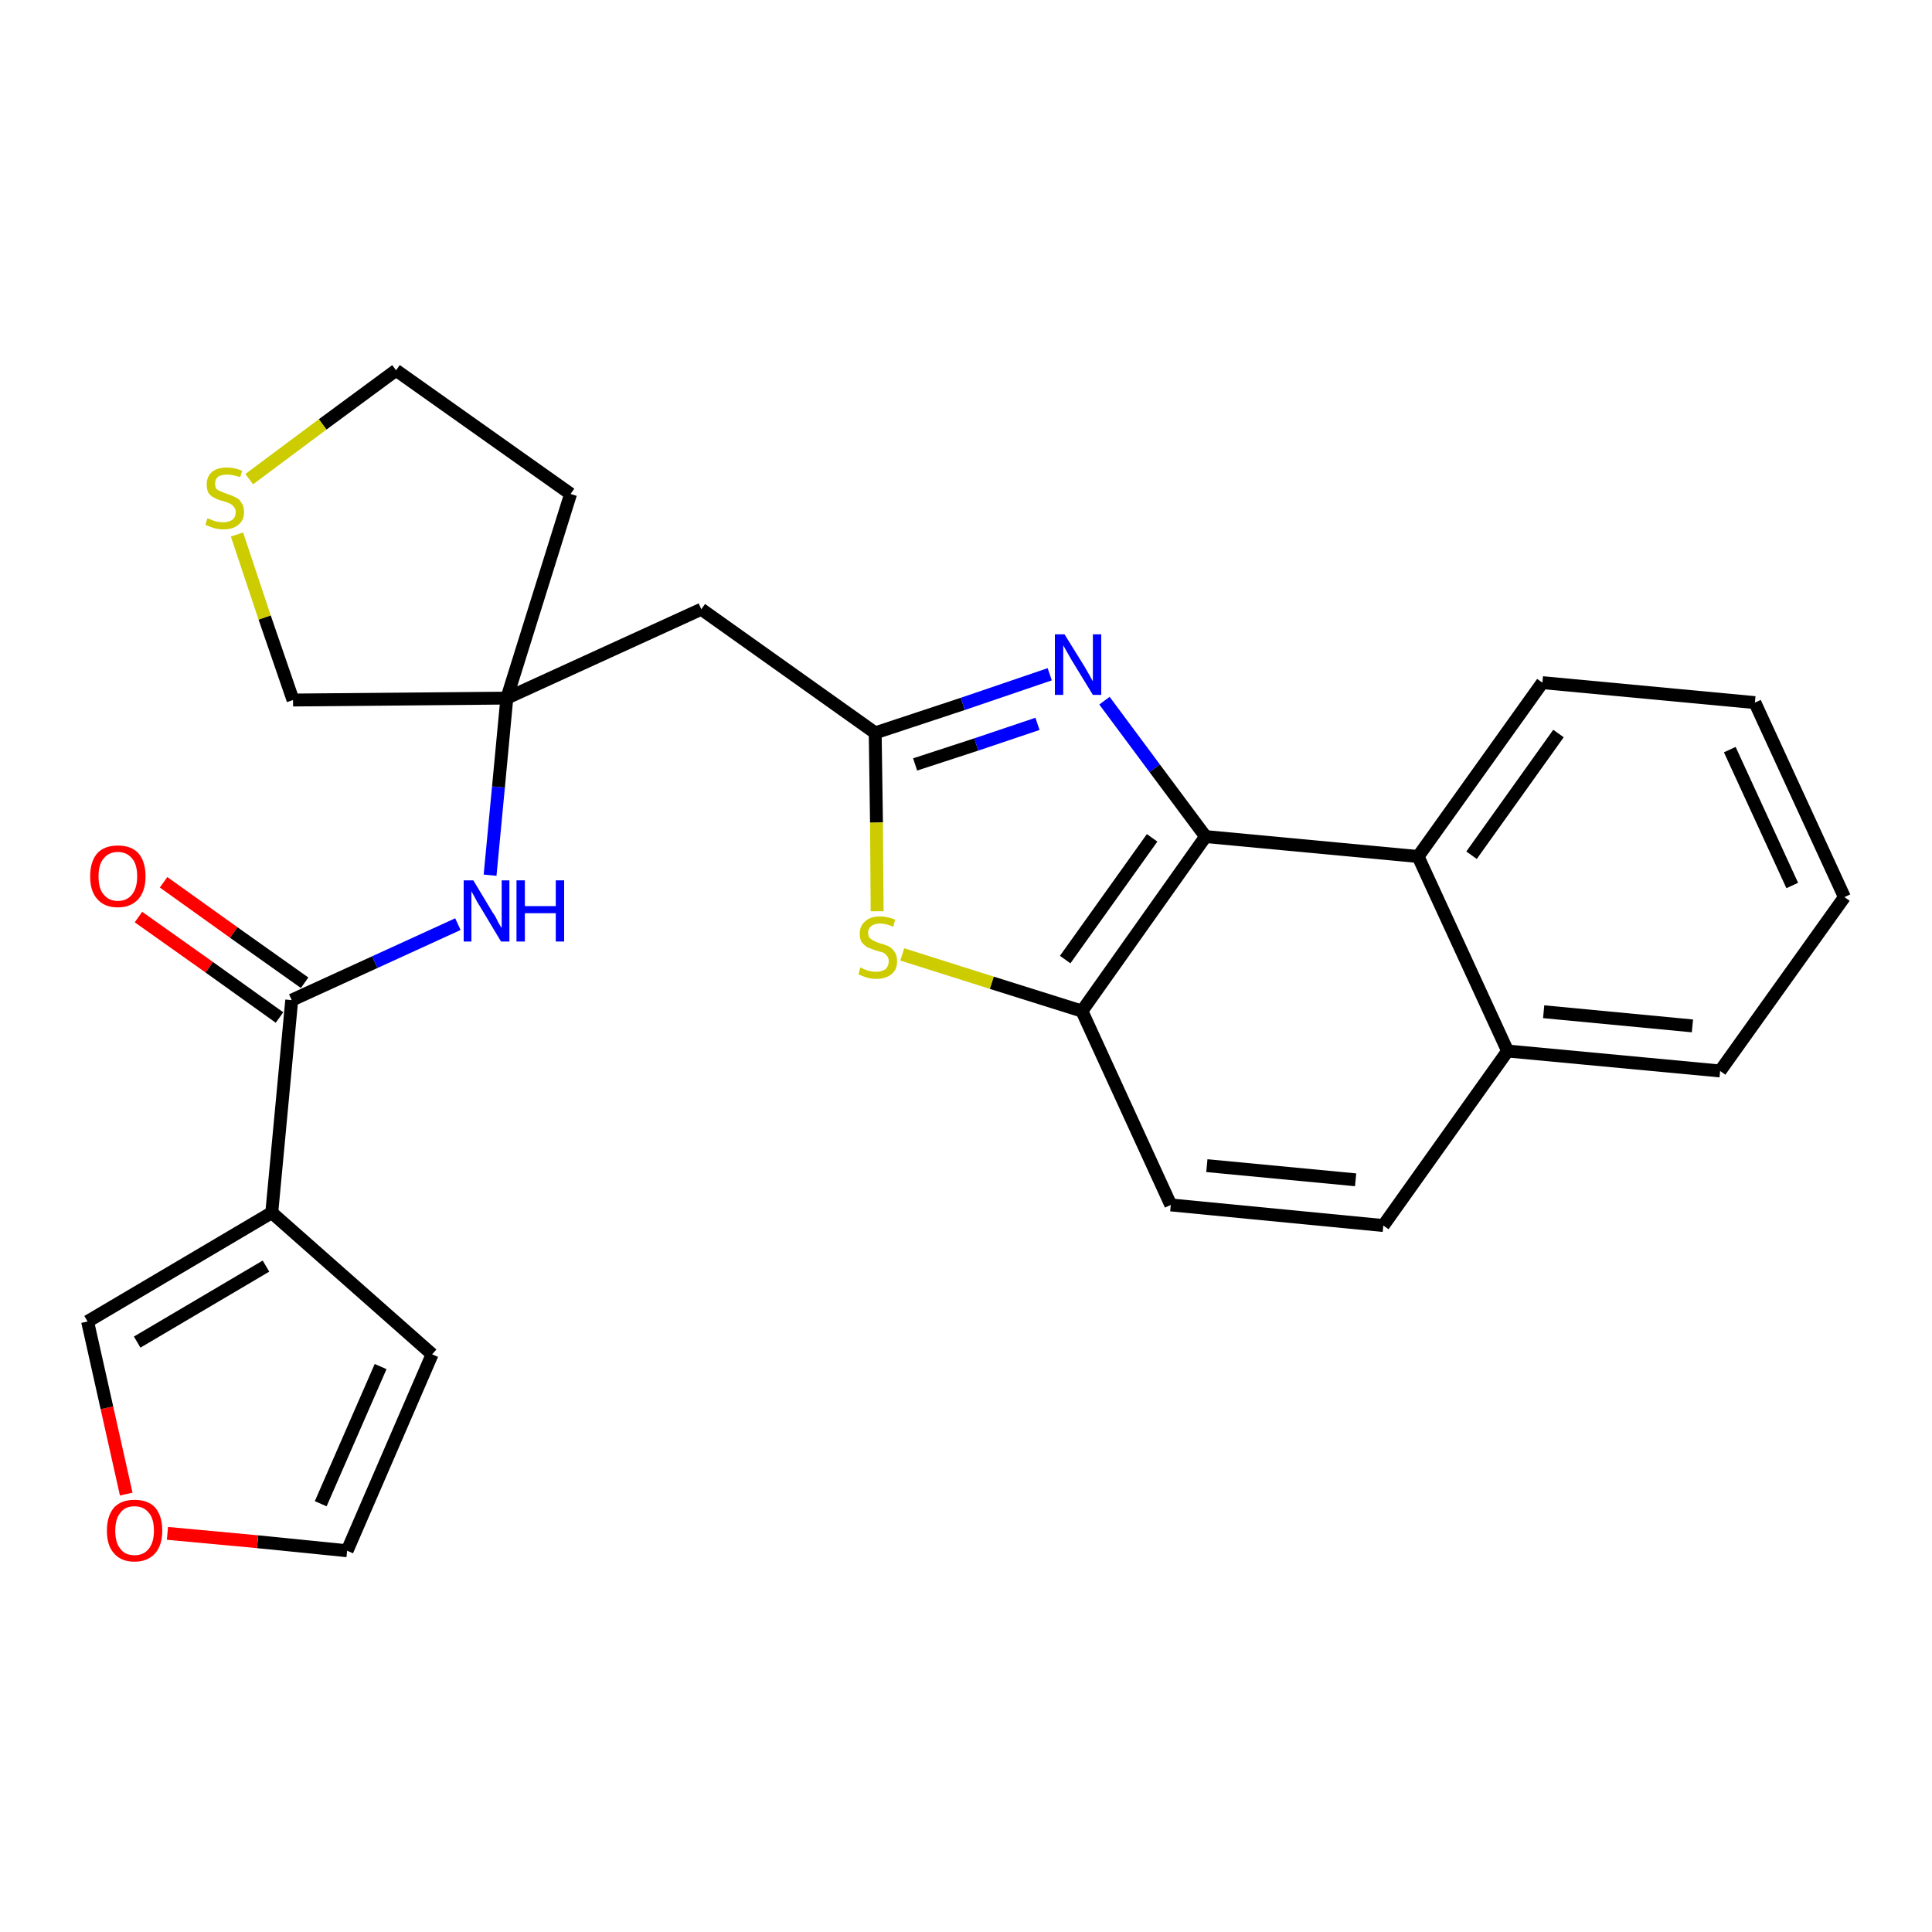 <?xml version='1.0' encoding='iso-8859-1'?>
<svg version='1.1' baseProfile='full'
              xmlns='http://www.w3.org/2000/svg'
                      xmlns:rdkit='http://www.rdkit.org/xml'
                      xmlns:xlink='http://www.w3.org/1999/xlink'
                  xml:space='preserve'
width='300px' height='300px' viewBox='0 0 300 300'>
<!-- END OF HEADER -->
<path class='bond-0 atom-0 atom-1' d='M 21.5,142.4 L 32.5,150.2' style='fill:none;fill-rule:evenodd;stroke:#FF0000;stroke-width:2.0px;stroke-linecap:butt;stroke-linejoin:miter;stroke-opacity:1' />
<path class='bond-0 atom-0 atom-1' d='M 32.5,150.2 L 43.4,158.0' style='fill:none;fill-rule:evenodd;stroke:#000000;stroke-width:2.0px;stroke-linecap:butt;stroke-linejoin:miter;stroke-opacity:1' />
<path class='bond-0 atom-0 atom-1' d='M 25.4,137.0 L 36.3,144.8' style='fill:none;fill-rule:evenodd;stroke:#FF0000;stroke-width:2.0px;stroke-linecap:butt;stroke-linejoin:miter;stroke-opacity:1' />
<path class='bond-0 atom-0 atom-1' d='M 36.3,144.8 L 47.3,152.6' style='fill:none;fill-rule:evenodd;stroke:#000000;stroke-width:2.0px;stroke-linecap:butt;stroke-linejoin:miter;stroke-opacity:1' />
<path class='bond-1 atom-1 atom-2' d='M 45.3,155.3 L 58.2,149.4' style='fill:none;fill-rule:evenodd;stroke:#000000;stroke-width:2.0px;stroke-linecap:butt;stroke-linejoin:miter;stroke-opacity:1' />
<path class='bond-1 atom-1 atom-2' d='M 58.2,149.4 L 71.1,143.5' style='fill:none;fill-rule:evenodd;stroke:#0000FF;stroke-width:2.0px;stroke-linecap:butt;stroke-linejoin:miter;stroke-opacity:1' />
<path class='bond-21 atom-1 atom-22' d='M 45.3,155.3 L 42.2,188.3' style='fill:none;fill-rule:evenodd;stroke:#000000;stroke-width:2.0px;stroke-linecap:butt;stroke-linejoin:miter;stroke-opacity:1' />
<path class='bond-2 atom-2 atom-3' d='M 76.1,135.9 L 77.4,122.2' style='fill:none;fill-rule:evenodd;stroke:#0000FF;stroke-width:2.0px;stroke-linecap:butt;stroke-linejoin:miter;stroke-opacity:1' />
<path class='bond-2 atom-2 atom-3' d='M 77.4,122.2 L 78.7,108.4' style='fill:none;fill-rule:evenodd;stroke:#000000;stroke-width:2.0px;stroke-linecap:butt;stroke-linejoin:miter;stroke-opacity:1' />
<path class='bond-3 atom-3 atom-4' d='M 78.7,108.4 L 108.9,94.6' style='fill:none;fill-rule:evenodd;stroke:#000000;stroke-width:2.0px;stroke-linecap:butt;stroke-linejoin:miter;stroke-opacity:1' />
<path class='bond-17 atom-3 atom-18' d='M 78.7,108.4 L 88.6,76.7' style='fill:none;fill-rule:evenodd;stroke:#000000;stroke-width:2.0px;stroke-linecap:butt;stroke-linejoin:miter;stroke-opacity:1' />
<path class='bond-26 atom-21 atom-3' d='M 45.5,108.7 L 78.7,108.4' style='fill:none;fill-rule:evenodd;stroke:#000000;stroke-width:2.0px;stroke-linecap:butt;stroke-linejoin:miter;stroke-opacity:1' />
<path class='bond-4 atom-4 atom-5' d='M 108.9,94.6 L 135.9,113.8' style='fill:none;fill-rule:evenodd;stroke:#000000;stroke-width:2.0px;stroke-linecap:butt;stroke-linejoin:miter;stroke-opacity:1' />
<path class='bond-5 atom-5 atom-6' d='M 135.9,113.8 L 149.5,109.3' style='fill:none;fill-rule:evenodd;stroke:#000000;stroke-width:2.0px;stroke-linecap:butt;stroke-linejoin:miter;stroke-opacity:1' />
<path class='bond-5 atom-5 atom-6' d='M 149.5,109.3 L 163.0,104.7' style='fill:none;fill-rule:evenodd;stroke:#0000FF;stroke-width:2.0px;stroke-linecap:butt;stroke-linejoin:miter;stroke-opacity:1' />
<path class='bond-5 atom-5 atom-6' d='M 142.1,118.7 L 151.6,115.6' style='fill:none;fill-rule:evenodd;stroke:#000000;stroke-width:2.0px;stroke-linecap:butt;stroke-linejoin:miter;stroke-opacity:1' />
<path class='bond-5 atom-5 atom-6' d='M 151.6,115.6 L 161.1,112.4' style='fill:none;fill-rule:evenodd;stroke:#0000FF;stroke-width:2.0px;stroke-linecap:butt;stroke-linejoin:miter;stroke-opacity:1' />
<path class='bond-28 atom-17 atom-5' d='M 136.2,141.5 L 136.1,127.7' style='fill:none;fill-rule:evenodd;stroke:#CCCC00;stroke-width:2.0px;stroke-linecap:butt;stroke-linejoin:miter;stroke-opacity:1' />
<path class='bond-28 atom-17 atom-5' d='M 136.1,127.7 L 135.9,113.8' style='fill:none;fill-rule:evenodd;stroke:#000000;stroke-width:2.0px;stroke-linecap:butt;stroke-linejoin:miter;stroke-opacity:1' />
<path class='bond-6 atom-6 atom-7' d='M 171.5,108.8 L 179.3,119.3' style='fill:none;fill-rule:evenodd;stroke:#0000FF;stroke-width:2.0px;stroke-linecap:butt;stroke-linejoin:miter;stroke-opacity:1' />
<path class='bond-6 atom-6 atom-7' d='M 179.3,119.3 L 187.2,129.9' style='fill:none;fill-rule:evenodd;stroke:#000000;stroke-width:2.0px;stroke-linecap:butt;stroke-linejoin:miter;stroke-opacity:1' />
<path class='bond-7 atom-7 atom-8' d='M 187.2,129.9 L 168.0,157.0' style='fill:none;fill-rule:evenodd;stroke:#000000;stroke-width:2.0px;stroke-linecap:butt;stroke-linejoin:miter;stroke-opacity:1' />
<path class='bond-7 atom-7 atom-8' d='M 178.9,130.1 L 165.4,149.0' style='fill:none;fill-rule:evenodd;stroke:#000000;stroke-width:2.0px;stroke-linecap:butt;stroke-linejoin:miter;stroke-opacity:1' />
<path class='bond-29 atom-16 atom-7' d='M 220.2,133.0 L 187.2,129.9' style='fill:none;fill-rule:evenodd;stroke:#000000;stroke-width:2.0px;stroke-linecap:butt;stroke-linejoin:miter;stroke-opacity:1' />
<path class='bond-8 atom-8 atom-9' d='M 168.0,157.0 L 181.8,187.1' style='fill:none;fill-rule:evenodd;stroke:#000000;stroke-width:2.0px;stroke-linecap:butt;stroke-linejoin:miter;stroke-opacity:1' />
<path class='bond-16 atom-8 atom-17' d='M 168.0,157.0 L 154.0,152.6' style='fill:none;fill-rule:evenodd;stroke:#000000;stroke-width:2.0px;stroke-linecap:butt;stroke-linejoin:miter;stroke-opacity:1' />
<path class='bond-16 atom-8 atom-17' d='M 154.0,152.6 L 140.1,148.2' style='fill:none;fill-rule:evenodd;stroke:#CCCC00;stroke-width:2.0px;stroke-linecap:butt;stroke-linejoin:miter;stroke-opacity:1' />
<path class='bond-9 atom-9 atom-10' d='M 181.8,187.1 L 214.8,190.3' style='fill:none;fill-rule:evenodd;stroke:#000000;stroke-width:2.0px;stroke-linecap:butt;stroke-linejoin:miter;stroke-opacity:1' />
<path class='bond-9 atom-9 atom-10' d='M 187.4,181.0 L 210.5,183.2' style='fill:none;fill-rule:evenodd;stroke:#000000;stroke-width:2.0px;stroke-linecap:butt;stroke-linejoin:miter;stroke-opacity:1' />
<path class='bond-10 atom-10 atom-11' d='M 214.8,190.3 L 234.1,163.2' style='fill:none;fill-rule:evenodd;stroke:#000000;stroke-width:2.0px;stroke-linecap:butt;stroke-linejoin:miter;stroke-opacity:1' />
<path class='bond-11 atom-11 atom-12' d='M 234.1,163.2 L 267.1,166.3' style='fill:none;fill-rule:evenodd;stroke:#000000;stroke-width:2.0px;stroke-linecap:butt;stroke-linejoin:miter;stroke-opacity:1' />
<path class='bond-11 atom-11 atom-12' d='M 239.7,157.1 L 262.8,159.3' style='fill:none;fill-rule:evenodd;stroke:#000000;stroke-width:2.0px;stroke-linecap:butt;stroke-linejoin:miter;stroke-opacity:1' />
<path class='bond-30 atom-16 atom-11' d='M 220.2,133.0 L 234.1,163.2' style='fill:none;fill-rule:evenodd;stroke:#000000;stroke-width:2.0px;stroke-linecap:butt;stroke-linejoin:miter;stroke-opacity:1' />
<path class='bond-12 atom-12 atom-13' d='M 267.1,166.3 L 286.4,139.3' style='fill:none;fill-rule:evenodd;stroke:#000000;stroke-width:2.0px;stroke-linecap:butt;stroke-linejoin:miter;stroke-opacity:1' />
<path class='bond-13 atom-13 atom-14' d='M 286.4,139.3 L 272.5,109.1' style='fill:none;fill-rule:evenodd;stroke:#000000;stroke-width:2.0px;stroke-linecap:butt;stroke-linejoin:miter;stroke-opacity:1' />
<path class='bond-13 atom-13 atom-14' d='M 278.3,137.5 L 268.6,116.4' style='fill:none;fill-rule:evenodd;stroke:#000000;stroke-width:2.0px;stroke-linecap:butt;stroke-linejoin:miter;stroke-opacity:1' />
<path class='bond-14 atom-14 atom-15' d='M 272.5,109.1 L 239.5,106.0' style='fill:none;fill-rule:evenodd;stroke:#000000;stroke-width:2.0px;stroke-linecap:butt;stroke-linejoin:miter;stroke-opacity:1' />
<path class='bond-15 atom-15 atom-16' d='M 239.5,106.0 L 220.2,133.0' style='fill:none;fill-rule:evenodd;stroke:#000000;stroke-width:2.0px;stroke-linecap:butt;stroke-linejoin:miter;stroke-opacity:1' />
<path class='bond-15 atom-15 atom-16' d='M 242.0,113.9 L 228.5,132.8' style='fill:none;fill-rule:evenodd;stroke:#000000;stroke-width:2.0px;stroke-linecap:butt;stroke-linejoin:miter;stroke-opacity:1' />
<path class='bond-18 atom-18 atom-19' d='M 88.6,76.7 L 61.5,57.5' style='fill:none;fill-rule:evenodd;stroke:#000000;stroke-width:2.0px;stroke-linecap:butt;stroke-linejoin:miter;stroke-opacity:1' />
<path class='bond-19 atom-19 atom-20' d='M 61.5,57.5 L 50.1,65.9' style='fill:none;fill-rule:evenodd;stroke:#000000;stroke-width:2.0px;stroke-linecap:butt;stroke-linejoin:miter;stroke-opacity:1' />
<path class='bond-19 atom-19 atom-20' d='M 50.1,65.9 L 38.7,74.4' style='fill:none;fill-rule:evenodd;stroke:#CCCC00;stroke-width:2.0px;stroke-linecap:butt;stroke-linejoin:miter;stroke-opacity:1' />
<path class='bond-20 atom-20 atom-21' d='M 36.8,83.0 L 41.1,95.9' style='fill:none;fill-rule:evenodd;stroke:#CCCC00;stroke-width:2.0px;stroke-linecap:butt;stroke-linejoin:miter;stroke-opacity:1' />
<path class='bond-20 atom-20 atom-21' d='M 41.1,95.9 L 45.5,108.7' style='fill:none;fill-rule:evenodd;stroke:#000000;stroke-width:2.0px;stroke-linecap:butt;stroke-linejoin:miter;stroke-opacity:1' />
<path class='bond-22 atom-22 atom-23' d='M 42.2,188.3 L 67.1,210.3' style='fill:none;fill-rule:evenodd;stroke:#000000;stroke-width:2.0px;stroke-linecap:butt;stroke-linejoin:miter;stroke-opacity:1' />
<path class='bond-27 atom-26 atom-22' d='M 13.6,205.2 L 42.2,188.3' style='fill:none;fill-rule:evenodd;stroke:#000000;stroke-width:2.0px;stroke-linecap:butt;stroke-linejoin:miter;stroke-opacity:1' />
<path class='bond-27 atom-26 atom-22' d='M 21.3,208.4 L 41.3,196.6' style='fill:none;fill-rule:evenodd;stroke:#000000;stroke-width:2.0px;stroke-linecap:butt;stroke-linejoin:miter;stroke-opacity:1' />
<path class='bond-23 atom-23 atom-24' d='M 67.1,210.3 L 53.9,240.8' style='fill:none;fill-rule:evenodd;stroke:#000000;stroke-width:2.0px;stroke-linecap:butt;stroke-linejoin:miter;stroke-opacity:1' />
<path class='bond-23 atom-23 atom-24' d='M 59.1,212.2 L 49.8,233.5' style='fill:none;fill-rule:evenodd;stroke:#000000;stroke-width:2.0px;stroke-linecap:butt;stroke-linejoin:miter;stroke-opacity:1' />
<path class='bond-24 atom-24 atom-25' d='M 53.9,240.8 L 40.0,239.4' style='fill:none;fill-rule:evenodd;stroke:#000000;stroke-width:2.0px;stroke-linecap:butt;stroke-linejoin:miter;stroke-opacity:1' />
<path class='bond-24 atom-24 atom-25' d='M 40.0,239.4 L 26.0,238.1' style='fill:none;fill-rule:evenodd;stroke:#FF0000;stroke-width:2.0px;stroke-linecap:butt;stroke-linejoin:miter;stroke-opacity:1' />
<path class='bond-25 atom-25 atom-26' d='M 19.6,232.0 L 16.6,218.6' style='fill:none;fill-rule:evenodd;stroke:#FF0000;stroke-width:2.0px;stroke-linecap:butt;stroke-linejoin:miter;stroke-opacity:1' />
<path class='bond-25 atom-25 atom-26' d='M 16.6,218.6 L 13.6,205.2' style='fill:none;fill-rule:evenodd;stroke:#000000;stroke-width:2.0px;stroke-linecap:butt;stroke-linejoin:miter;stroke-opacity:1' />
<path  class='atom-0' d='M 14.0 136.1
Q 14.0 133.8, 15.1 132.5
Q 16.2 131.3, 18.3 131.3
Q 20.4 131.3, 21.5 132.5
Q 22.6 133.8, 22.6 136.1
Q 22.6 138.3, 21.5 139.6
Q 20.3 140.9, 18.3 140.9
Q 16.2 140.9, 15.1 139.6
Q 14.0 138.4, 14.0 136.1
M 18.3 139.9
Q 19.7 139.9, 20.5 138.9
Q 21.3 137.9, 21.3 136.1
Q 21.3 134.2, 20.5 133.3
Q 19.7 132.3, 18.3 132.3
Q 16.9 132.3, 16.1 133.3
Q 15.3 134.2, 15.3 136.1
Q 15.3 138.0, 16.1 138.9
Q 16.9 139.9, 18.3 139.9
' fill='#FF0000'/>
<path  class='atom-2' d='M 73.5 136.7
L 76.5 141.7
Q 76.9 142.2, 77.3 143.1
Q 77.8 144.0, 77.9 144.1
L 77.9 136.7
L 79.1 136.7
L 79.1 146.2
L 77.8 146.2
L 74.5 140.7
Q 74.1 140.1, 73.7 139.3
Q 73.3 138.6, 73.2 138.4
L 73.2 146.2
L 72.0 146.2
L 72.0 136.7
L 73.5 136.7
' fill='#0000FF'/>
<path  class='atom-2' d='M 80.2 136.7
L 81.5 136.7
L 81.5 140.7
L 86.3 140.7
L 86.3 136.7
L 87.6 136.7
L 87.6 146.2
L 86.3 146.2
L 86.3 141.8
L 81.5 141.8
L 81.5 146.2
L 80.2 146.2
L 80.2 136.7
' fill='#0000FF'/>
<path  class='atom-6' d='M 165.3 98.5
L 168.4 103.5
Q 168.7 104.0, 169.2 104.9
Q 169.7 105.8, 169.7 105.8
L 169.7 98.5
L 171.0 98.5
L 171.0 107.9
L 169.7 107.9
L 166.4 102.5
Q 166.0 101.8, 165.6 101.1
Q 165.2 100.4, 165.1 100.2
L 165.1 107.9
L 163.8 107.9
L 163.8 98.5
L 165.3 98.5
' fill='#0000FF'/>
<path  class='atom-17' d='M 133.6 150.2
Q 133.7 150.3, 134.2 150.5
Q 134.6 150.7, 135.1 150.8
Q 135.6 150.9, 136.0 150.9
Q 136.9 150.9, 137.5 150.5
Q 138.0 150.0, 138.0 149.3
Q 138.0 148.7, 137.7 148.4
Q 137.5 148.1, 137.1 147.9
Q 136.7 147.8, 136.0 147.6
Q 135.2 147.3, 134.7 147.1
Q 134.2 146.8, 133.8 146.3
Q 133.5 145.8, 133.5 145.0
Q 133.5 143.8, 134.3 143.1
Q 135.1 142.3, 136.7 142.3
Q 137.7 142.3, 139.0 142.8
L 138.7 143.9
Q 137.5 143.4, 136.7 143.4
Q 135.8 143.4, 135.3 143.8
Q 134.8 144.2, 134.8 144.8
Q 134.8 145.3, 135.0 145.6
Q 135.3 145.9, 135.7 146.1
Q 136.1 146.3, 136.7 146.5
Q 137.5 146.7, 138.1 147.0
Q 138.6 147.3, 138.9 147.8
Q 139.3 148.3, 139.3 149.3
Q 139.3 150.6, 138.4 151.3
Q 137.5 152.0, 136.1 152.0
Q 135.3 152.0, 134.6 151.8
Q 134.0 151.6, 133.3 151.3
L 133.6 150.2
' fill='#CCCC00'/>
<path  class='atom-20' d='M 32.2 80.5
Q 32.3 80.5, 32.8 80.7
Q 33.2 80.9, 33.7 81.0
Q 34.2 81.1, 34.7 81.1
Q 35.5 81.1, 36.1 80.7
Q 36.6 80.3, 36.6 79.5
Q 36.6 79.0, 36.3 78.7
Q 36.1 78.4, 35.7 78.2
Q 35.3 78.0, 34.6 77.8
Q 33.8 77.6, 33.3 77.3
Q 32.8 77.1, 32.4 76.6
Q 32.1 76.1, 32.1 75.2
Q 32.1 74.0, 32.9 73.3
Q 33.7 72.6, 35.3 72.6
Q 36.4 72.6, 37.6 73.1
L 37.3 74.1
Q 36.2 73.7, 35.3 73.7
Q 34.4 73.7, 33.9 74.0
Q 33.4 74.4, 33.4 75.1
Q 33.4 75.6, 33.6 75.9
Q 33.9 76.2, 34.3 76.3
Q 34.7 76.5, 35.3 76.7
Q 36.2 77.0, 36.7 77.3
Q 37.2 77.5, 37.5 78.1
Q 37.9 78.6, 37.9 79.5
Q 37.9 80.8, 37.0 81.5
Q 36.2 82.2, 34.7 82.2
Q 33.9 82.2, 33.2 82.0
Q 32.6 81.8, 31.9 81.5
L 32.2 80.5
' fill='#CCCC00'/>
<path  class='atom-25' d='M 16.6 237.7
Q 16.6 235.4, 17.7 234.1
Q 18.8 232.9, 20.9 232.9
Q 23.0 232.9, 24.1 234.1
Q 25.2 235.4, 25.2 237.7
Q 25.2 239.9, 24.1 241.2
Q 22.9 242.5, 20.9 242.5
Q 18.8 242.5, 17.7 241.2
Q 16.6 240.0, 16.6 237.7
M 20.9 241.5
Q 22.3 241.5, 23.1 240.5
Q 23.9 239.5, 23.9 237.7
Q 23.9 235.8, 23.1 234.9
Q 22.3 233.9, 20.9 233.9
Q 19.4 233.9, 18.7 234.9
Q 17.9 235.8, 17.9 237.7
Q 17.9 239.6, 18.7 240.5
Q 19.4 241.5, 20.9 241.5
' fill='#FF0000'/>
</svg>
